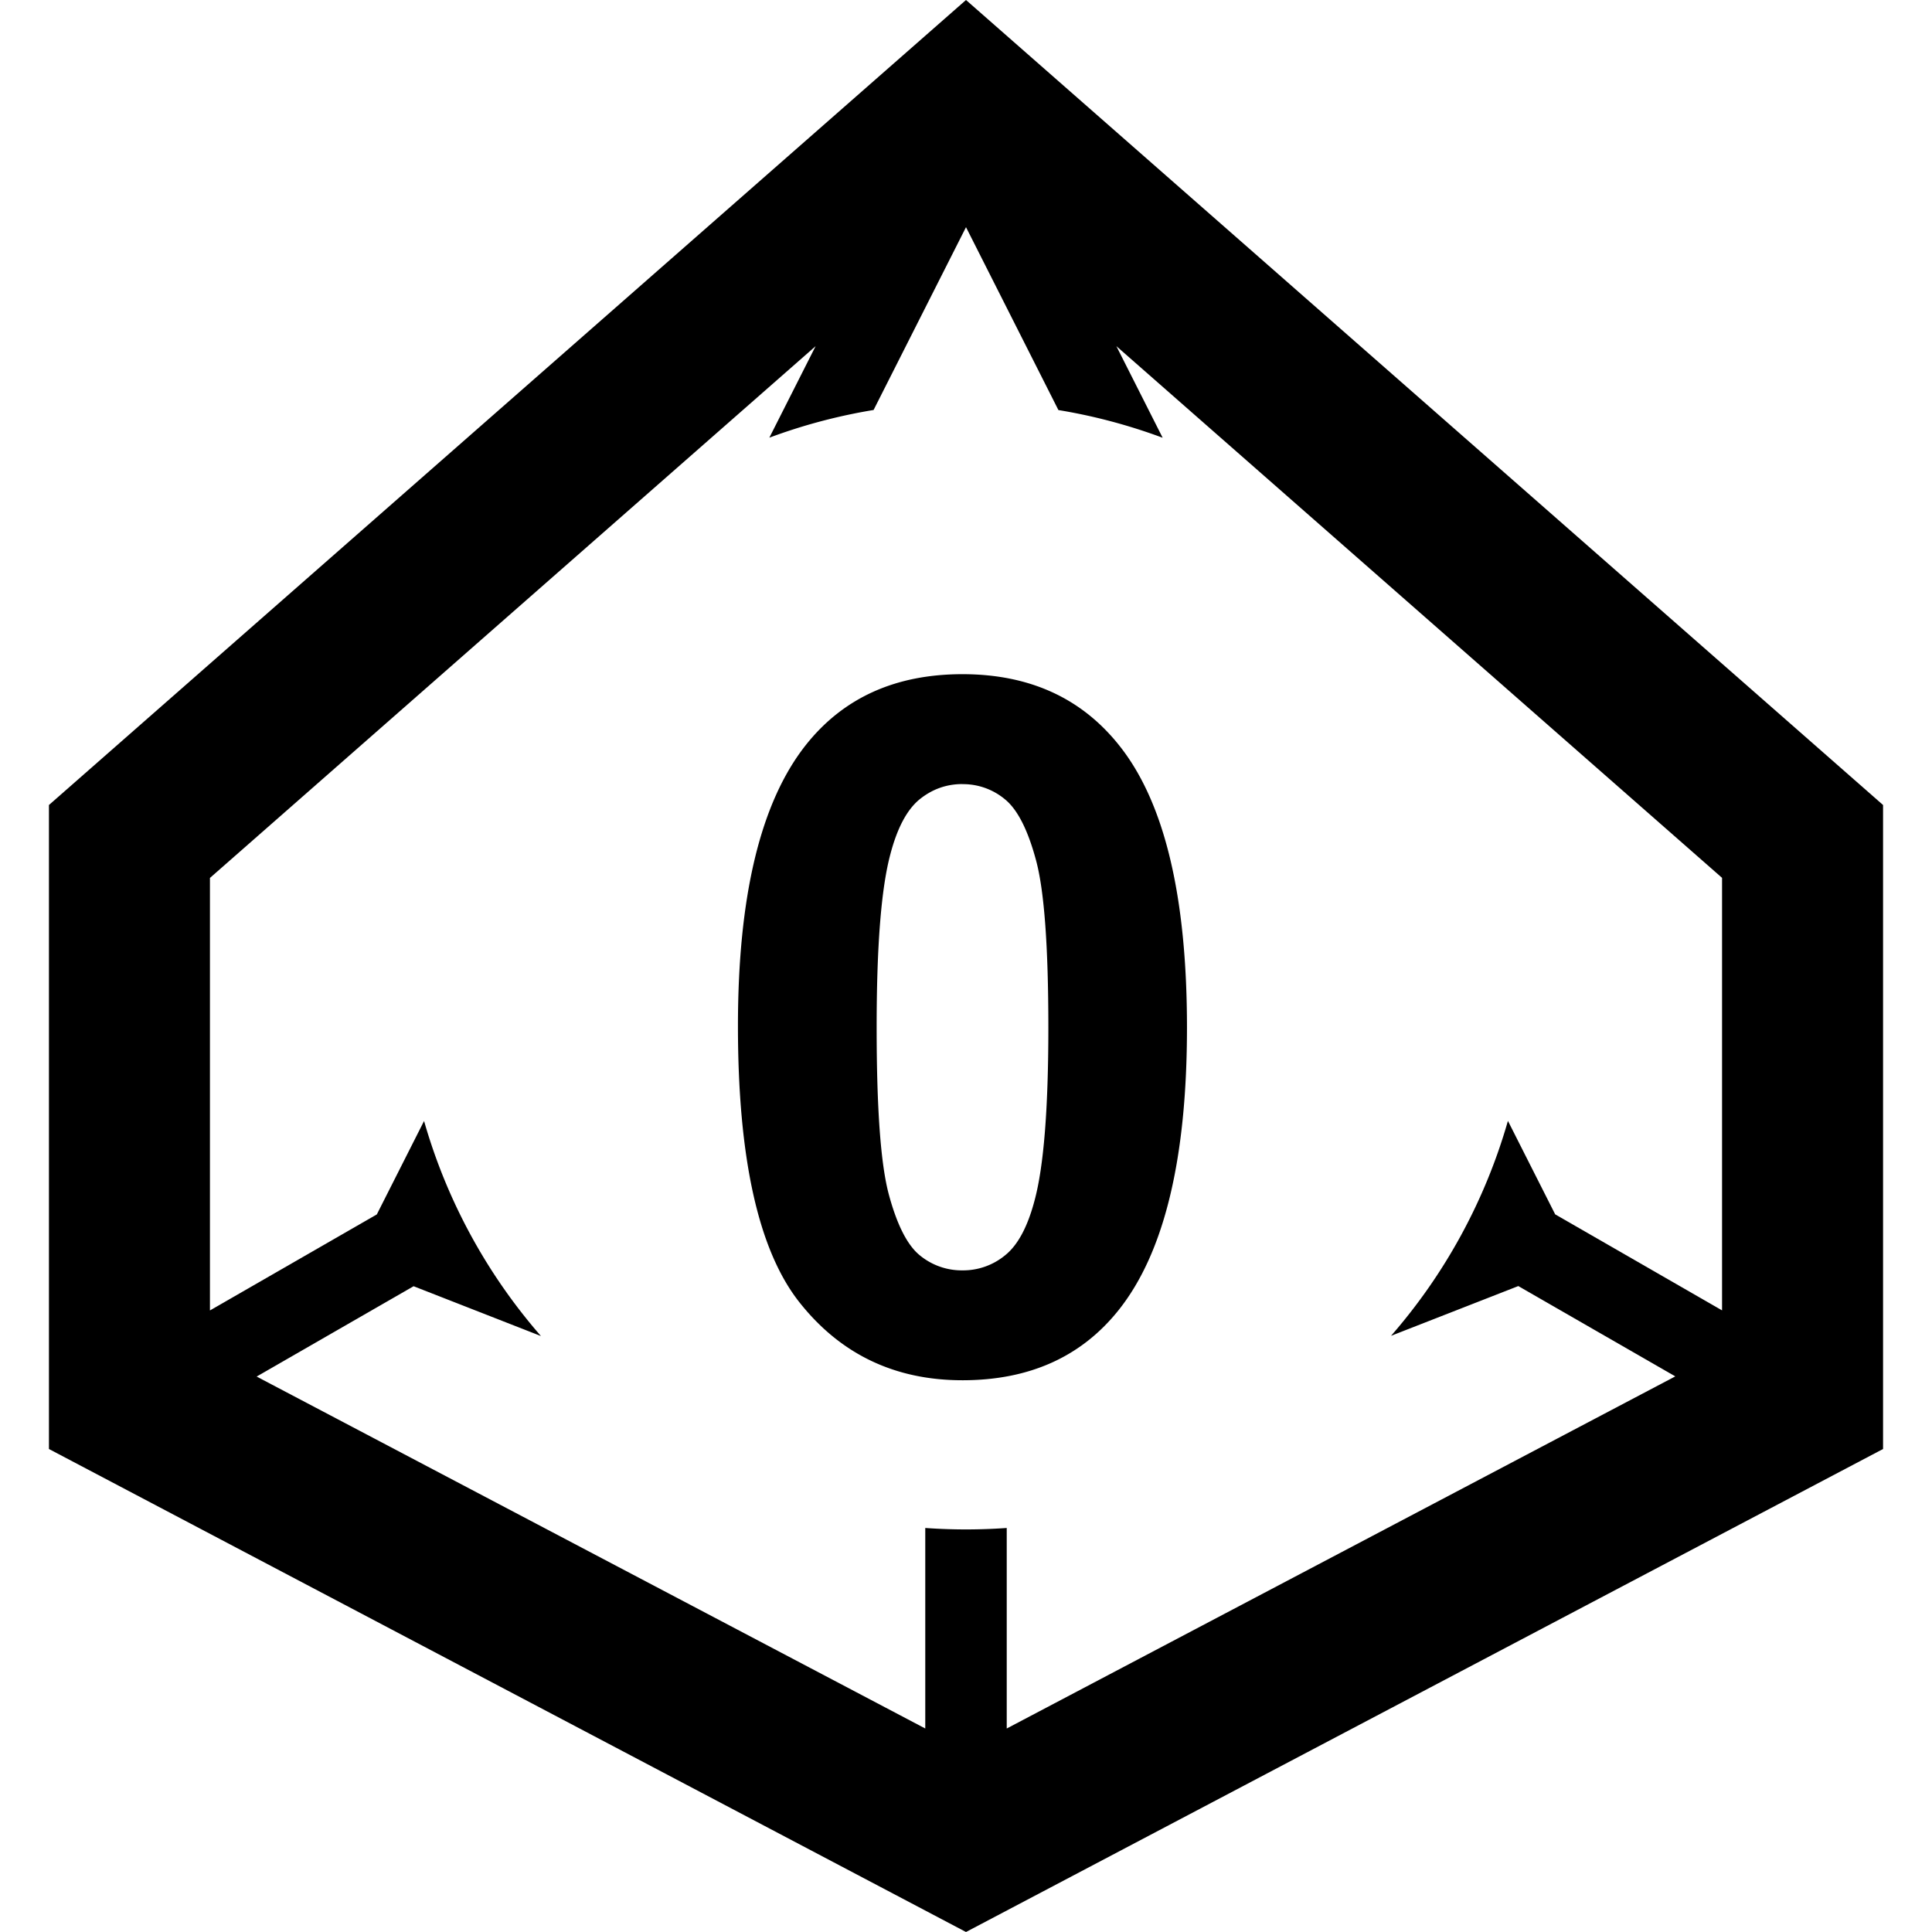 <svg width="24" height="24" viewBox="0 0 24 24" xmlns="http://www.w3.org/2000/svg"><title>small-d10-1</title><g fill-rule="evenodd"><path d="M12 0l11.392 10v8L12 24 .608 18v-8L12 0zM5.268 13.925l-.587 1.161-2.073 1.193v-5.373L10.132 4.3l-.575 1.137a6.95 6.95 0 0 1 1.295-.344L12 2.822l1.148 2.272c.447.073.88.19 1.295.344L13.868 4.3l7.524 6.605v5.373l-2.073-1.193-.587-1.161a6.986 6.986 0 0 1-1.452 2.67l1.581-.618 1.95 1.122-8.305 4.374v-2.491a7.101 7.101 0 0 1-1.012 0v2.491L3.188 17.1l1.95-1.122 1.582.619a6.986 6.986 0 0 1-1.452-2.671z"/><path d="M11.956 8.375c.832 0 1.482.297 1.951.89.559.704.838 1.87.838 3.499 0 1.625-.281 2.793-.844 3.504-.464.586-1.113.878-1.945.878-.836 0-1.51-.32-2.021-.963-.512-.643-.768-1.788-.768-3.437 0-1.617.281-2.781.844-3.492.465-.586 1.113-.879 1.945-.879zm0 1.365c-.2 0-.377.064-.533.19-.156.128-.277.355-.363.683-.114.426-.17 1.143-.17 2.15 0 1.008.05 1.7.152 2.078.102.377.23.628.384.753a.819.819 0 0 0 .53.187.82.82 0 0 0 .533-.19c.157-.127.278-.355.364-.683.113-.422.17-1.137.17-2.144 0-1.008-.051-1.7-.153-2.077-.101-.377-.23-.63-.384-.756a.811.811 0 0 0-.53-.19z"/></g></svg>